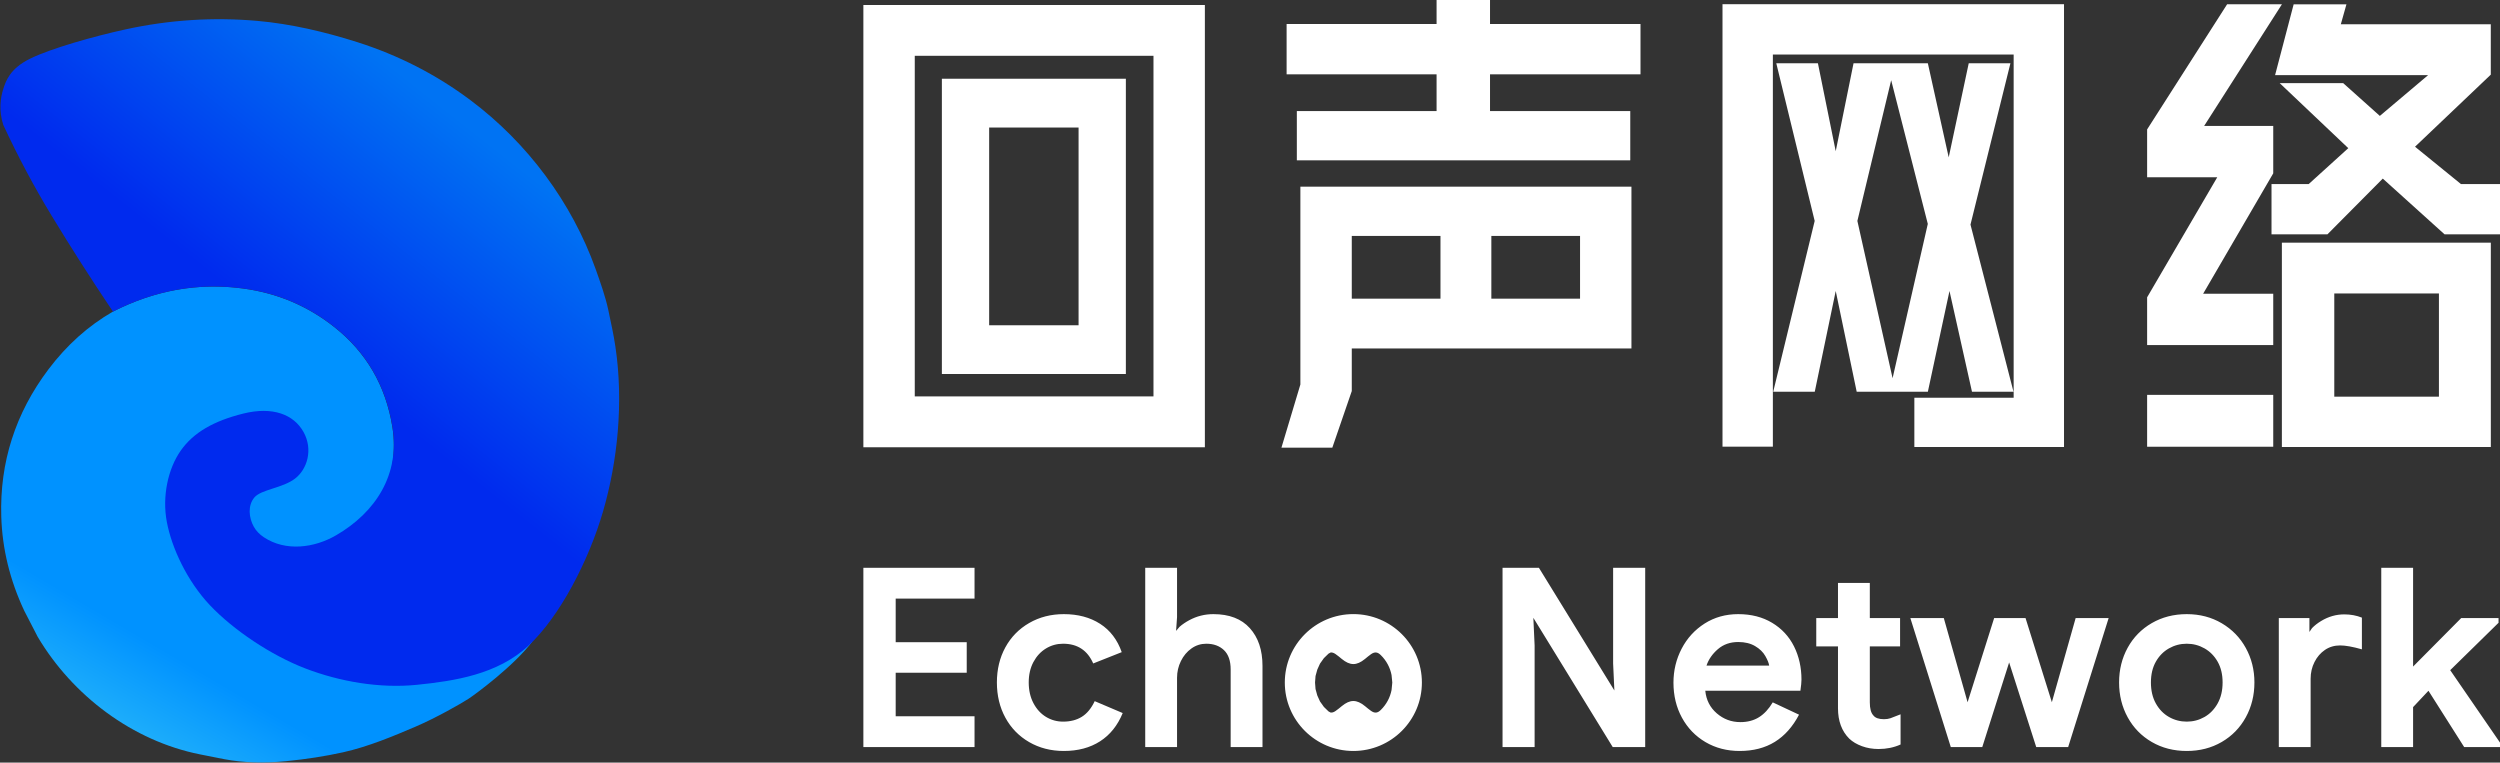 <svg width="2580" height="787" xmlns="http://www.w3.org/2000/svg" xmlns:xlink="http://www.w3.org/1999/xlink" xml:space="preserve" overflow="hidden"><rect width="100%" height="100%" fill="#333333" stroke="none"/><defs><clipPath id="clip0"><rect x="926" y="850" width="2580" height="787"/></clipPath><linearGradient x1="-1.196" y1="1.202" x2="504.991" y2="504.991" gradientUnits="userSpaceOnUse" spreadMethod="reflect" id="fill1"><stop offset="0" stop-color="#0092FF"/><stop offset="0.72" stop-color="#0092FF"/><stop offset="1" stop-color="#42D0F5"/></linearGradient><linearGradient x1="-76.264" y1="101.076" x2="632.011" y2="635.482" gradientUnits="userSpaceOnUse" spreadMethod="reflect" id="fill2"><stop offset="0" stop-color="#0073F3"/><stop offset="0.21" stop-color="#0073F3"/><stop offset="0.53" stop-color="#002AEE"/><stop offset="1" stop-color="#002AEE"/></linearGradient></defs><g clip-path="url(#clip0)" transform="translate(-926 -850)"><path d="M297.402 0.602C308.99 1.441 320.712 3.155 332.571 5.745 360.905 13.461 387.396 27.041 412.044 46.484 456.56 81.624 485.118 126.49 497.715 181.082 505.178 213.447 505.771 246.763 499.492 281.032L499.492 281.032 492.891 310.645C473.339 378.82 425.343 439.483 361.705 470.571L338.419 481.887C320.829 490.221 300.535 496.242 277.538 499.948 257.001 503.25 237.32 505.275 218.494 506.024 191.365 507.087 162.713 502.9 139.461 499.477 116.209 496.054 86.744 488.111 78.983 485.484 71.221 482.858 25.169 464.765 0 444.83 15.206 447.351 89.579 453.537 129.937 445.006 170.296 436.475 236.483 399.581 268.704 363.293 300.925 327.005 332.248 282.442 323.262 227.279 314.275 172.117 276.244 156.49 252.723 149.922 229.202 143.354 175.649 154.487 182.137 187.872 188.626 221.256 215.759 215.037 234.746 217.45 253.733 219.864 266.828 244.197 258.124 270.642 249.42 297.086 217.265 310.447 171.14 300.239 125.015 290.032 88.56 243.33 83.806 194.221 79.634 151.224 90.256 112.834 115.674 79.051 136.788 50.981 163.821 30.196 196.773 16.697 229.097 3.452 262.64-1.913 297.402 0.602Z" fill="url(#fill1)" fill-rule="evenodd" transform="matrix(-0.967 0.254 0.254 0.967 1362.61 1081.59)"/><path d="M495.095 279.08C447.662 268.721 402.396 272.371 359.298 290.032 326.346 303.531 299.313 324.316 278.199 352.387 252.781 386.169 242.158 424.559 246.33 467.557 251.085 516.665 285.156 548.306 331.136 560.929 356.184 567.81 385.637 564.088 403.576 543.977 407.282 539.815 409.733 535.389 410.928 530.701 413.541 520.493 411.528 507.833 402.574 501.643 393.619 495.453 372.017 499.774 357.202 493.562 342.386 487.349 331.3 469.236 336.443 449.194 341.585 429.151 360.506 415.413 391.853 415.038 423.2 414.662 446.382 420.859 463.822 435.56 481.261 450.261 494.591 476.211 496.49 503.245 498.389 530.279 491.856 567.348 475.217 597.763 458.577 628.177 427.619 663.462 396.656 685.731 365.693 708 327.576 725.409 289.437 731.376 251.298 737.343 206.37 742.276 167.821 721.534 129.271 700.792 85.665 652.891 58.143 606.924 30.62 560.956 8.953 503.531 2.684 445.729 1.241 432.422 0.953 422.488 0.193 407.799-0.536 393.642 0.953 376.265 2.077 363.278 8.396 290.457 37.044 219.262 82.811 161.662 110.193 127.191 142.862 97.951 180.816 73.941 210.254 55.318 242.092 38.396 274.903 26.639 317.88 11.216 362.483 2.538 408.71 0.604 442.574-0.814 488.327 0.142 511.288 4.781 534.248 9.42 541.592 20.666 546.473 28.439 551.354 36.212 556.493 48.273 555.657 63.991 549.278 99.353 541.146 133.688 531.262 166.994 520.184 204.331 508.128 241.693 495.095 279.08Z" fill="url(#fill2)" fill-rule="evenodd" transform="matrix(-0.967 0.254 0.254 0.967 1450.46 775.958)"/><path d="M2346.13 1523.37C2344.52 1523.21 2342.84 1523.78 2340.95 1525.08 2338.74 1526.6 2336.72 1528.37 2334.64 1530.06 2325.98 1537.09 2319.28 1537.06 2310.66 1529.99 2308.55 1528.26 2306.46 1526.47 2304.2 1524.94 2302.42 1523.73 2300.79 1523.21 2299.22 1523.37L2297.03 1524.57 2292.25 1529.21 2288.24 1534.86 2285.45 1541.03 2283.62 1547.68 2283.12 1554.37 2283.62 1561.07 2285.45 1567.72 2288.24 1573.89 2292.25 1579.53 2297.03 1584.18 2299.22 1585.37C2300.79 1585.54 2302.42 1585.02 2304.2 1583.81 2306.46 1582.28 2308.55 1580.49 2310.66 1578.76 2319.28 1571.69 2325.98 1571.66 2334.64 1578.69 2336.72 1580.38 2338.74 1582.15 2340.95 1583.66 2344.74 1586.28 2347.66 1585.94 2350.93 1582.73 2356.88 1576.93 2360.6 1569.7 2362.09 1562.1L2362.63 1556.62 2362.84 1554.37 2362.63 1552.13 2362.09 1546.65C2360.6 1539.05 2356.88 1531.82 2350.93 1526.02 2349.3 1524.42 2347.75 1523.53 2346.13 1523.37ZM3182.73 1514.32C3176.13 1514.32 3170.01 1515.93 3164.35 1519.14 3158.7 1522.35 3154.19 1526.94 3150.81 1532.9 3147.44 1538.85 3145.75 1545.98 3145.75 1554.27 3145.75 1562.67 3147.45 1569.92 3150.85 1576 3154.26 1582.09 3158.77 1586.73 3164.39 1589.92 3170.01 1593.12 3176.13 1594.72 3182.73 1594.72 3189.31 1594.72 3195.41 1593.12 3201.03 1589.93 3206.65 1586.73 3211.17 1582.08 3214.59 1575.97 3218.01 1569.86 3219.72 1562.62 3219.72 1554.27 3219.72 1546.02 3218.02 1538.91 3214.64 1532.93 3211.25 1526.95 3206.73 1522.36 3201.07 1519.14 3195.42 1515.93 3189.31 1514.32 3182.73 1514.32ZM2719.82 1512.56C2711.55 1512.56 2704.57 1515.01 2698.87 1519.92 2693.18 1524.83 2689.26 1530.48 2687.12 1536.87L2751.77 1536.87C2751.46 1534.41 2750.15 1531.14 2747.84 1527.07 2745.54 1523 2742.01 1519.56 2737.25 1516.76 2732.5 1513.96 2726.69 1512.56 2719.82 1512.56ZM2897.47 1487.82 2931.99 1487.82 2956.55 1574.72 2983.97 1487.82 3016.35 1487.82 3043.52 1574.69 3068.08 1487.82 3102.13 1487.82 3060.34 1620.97 3027.39 1620.97 2999.43 1533.64 2971.71 1620.97 2939.22 1620.97ZM3345.29 1484.04C3351.82 1484.04 3357.88 1485.16 3363.48 1487.39L3363.48 1520.11C3354.01 1517.42 3346.52 1516.08 3341.01 1516.08 3335.13 1516.08 3329.92 1517.62 3325.38 1520.69 3320.85 1523.76 3317.24 1527.92 3314.58 1533.17 3311.91 1538.42 3310.57 1544.19 3310.57 1550.49L3310.57 1620.97 3277.73 1620.97 3277.73 1487.82 3309.31 1487.82 3309.31 1502.19 3312.01 1498.22C3314.54 1495.59 3317.68 1493.13 3321.43 1490.86 3328.94 1486.31 3336.89 1484.04 3345.29 1484.04ZM3182.73 1483.79C3196.15 1483.79 3208.19 1486.93 3218.85 1493.21 3229.51 1499.49 3237.8 1508.01 3243.7 1518.77 3249.61 1529.52 3252.56 1541.36 3252.56 1554.27 3252.56 1567.45 3249.6 1579.45 3243.66 1590.25 3237.72 1601.06 3229.44 1609.56 3218.81 1615.73 3208.18 1621.91 3196.15 1625 3182.73 1625 3169.28 1625 3157.25 1621.91 3146.62 1615.73 3135.99 1609.56 3127.71 1601.07 3121.79 1590.29 3115.86 1579.51 3112.9 1567.5 3112.9 1554.27 3112.9 1541.14 3115.85 1529.21 3121.74 1518.48 3127.64 1507.74 3135.92 1499.28 3146.58 1493.08 3157.24 1486.89 3169.29 1483.79 3182.73 1483.79ZM2719.82 1483.79C2733.24 1483.79 2744.91 1486.77 2754.83 1492.74 2764.75 1498.7 2772.28 1506.8 2777.42 1517.06 2782.55 1527.31 2785.12 1538.79 2785.12 1551.5 2785.12 1553.93 2784.75 1557.72 2784.01 1562.87L2685.86 1562.87C2686.79 1572.38 2690.75 1580.15 2697.73 1586.18 2704.72 1592.21 2712.83 1595.22 2722.09 1595.22 2729.46 1595.22 2735.84 1593.55 2741.23 1590.19 2746.62 1586.84 2751.37 1581.72 2755.48 1574.84L2782.6 1587.55C2776.09 1599.97 2767.78 1609.32 2757.66 1615.59 2747.54 1621.86 2735.43 1625 2721.33 1625 2708.22 1625 2696.47 1621.95 2686.09 1615.86 2675.71 1609.76 2667.61 1601.36 2661.77 1590.66 2655.93 1579.96 2653.01 1567.92 2653.01 1554.52 2653.01 1541.94 2655.83 1530.25 2661.46 1519.43 2667.09 1508.62 2674.99 1499.98 2685.15 1493.5 2695.32 1487.03 2706.88 1483.79 2719.82 1483.79ZM2023.87 1483.79C2038.47 1483.79 2050.96 1487.13 2061.33 1493.79 2071.7 1500.46 2079.13 1510.2 2083.62 1523.02L2054.2 1534.69C2048.26 1521.11 2037.9 1514.32 2023.11 1514.32 2016.71 1514.32 2010.82 1515.96 2005.42 1519.24 2000.03 1522.52 1995.72 1527.19 1992.48 1533.24 1989.25 1539.3 1987.64 1546.31 1987.64 1554.27 1987.64 1562.36 1989.26 1569.49 1992.51 1575.66 1995.76 1581.83 2000.08 1586.55 2005.45 1589.82 2010.83 1593.09 2016.71 1594.72 2023.11 1594.72 2030.65 1594.72 2037.09 1593.06 2042.44 1589.73 2047.79 1586.41 2052.22 1581.02 2055.74 1573.59L2084.63 1585.87C2079.41 1598.65 2071.62 1608.37 2061.28 1615.02 2050.94 1621.67 2038.47 1625 2023.87 1625 2010.59 1625 1998.68 1621.95 1988.13 1615.86 1977.58 1609.77 1969.39 1601.37 1963.55 1590.67 1957.71 1579.97 1954.79 1567.83 1954.79 1554.27 1954.79 1540.81 1957.7 1528.75 1963.51 1518.1 1969.32 1507.45 1977.52 1499.06 1988.09 1492.96 1998.67 1486.85 2010.6 1483.79 2023.87 1483.79ZM2322.66 1483.75C2361.72 1483.75 2393.39 1515.37 2393.39 1554.37 2393.39 1593.38 2361.72 1625 2322.66 1625 2283.59 1625 2251.92 1593.38 2251.92 1554.37 2251.92 1515.37 2283.59 1483.75 2322.66 1483.75ZM2822.8 1451.59 2855.65 1451.59 2855.65 1487.82 2886.88 1487.82 2886.88 1517.09 2855.65 1517.09 2855.65 1574.89C2855.65 1581.25 2856.86 1585.71 2859.28 1588.28 2861.25 1590.9 2864.89 1592.21 2870.21 1592.21 2872.78 1592.21 2875.01 1591.88 2876.9 1591.23 2878.79 1590.57 2882.29 1589.22 2887.39 1587.17L2887.39 1618.32C2880.54 1621.43 2872.96 1622.98 2864.67 1622.98 2858.56 1622.98 2852.85 1622.01 2847.55 1620.07 2842.24 1618.13 2837.87 1615.53 2834.43 1612.28 2826.68 1604.54 2822.8 1594.09 2822.8 1580.93L2822.8 1517.09 2800.38 1517.09 2800.38 1487.82 2822.8 1487.82ZM3383.47 1436 3416.31 1436 3416.31 1537.89 3465.99 1487.82 3504.49 1487.82 3504.49 1492.72 3454.61 1541.61 3506 1616.35 3506 1620.97 3469.02 1620.97 3432.17 1562.87 3416.31 1579.73 3416.31 1620.97 3383.47 1620.97ZM2476.62 1436 2514.18 1436 2592.04 1562.59 2590.74 1534.74 2590.74 1436 2623.84 1436 2623.84 1620.97 2590.33 1620.97 2508.41 1487.58 2509.72 1516.11 2509.72 1620.97 2476.62 1620.97ZM2107.87 1436 2140.71 1436 2140.71 1486.93 2139.71 1501.08 2143.37 1496.81C2146.16 1494.37 2149.48 1492.11 2153.34 1490.03 2161.05 1485.87 2169.34 1483.79 2178.2 1483.79 2194.6 1483.79 2207.15 1488.62 2215.85 1498.28 2224.54 1507.93 2228.89 1520.89 2228.89 1537.16L2228.89 1620.97 2196.04 1620.97 2196.04 1540.94C2196.04 1531.98 2193.73 1525.31 2189.1 1520.91 2184.47 1516.52 2178.4 1514.32 2170.9 1514.32 2165.26 1514.32 2160.15 1515.95 2155.57 1519.21 2150.99 1522.46 2147.37 1526.79 2144.71 1532.18 2142.05 1537.57 2140.71 1543.34 2140.71 1549.49L2140.71 1620.97 2107.87 1620.97ZM1817 1436 1931.72 1436 1931.72 1467.79 1850.35 1467.79 1850.35 1512.72 1923.66 1512.72 1923.66 1544.25 1850.35 1544.25 1850.35 1589.19 1931.72 1589.19 1931.72 1620.97 1817 1620.97Z" fill="#FFFFFF" fill-rule="evenodd"/><path d="M3141.83 1257.52 3271.98 1257.52 3271.98 1311 3141.83 1311ZM3334.98 1152.88 3334.98 1259.38 3442.97 1259.38 3442.97 1152.88ZM3280.9 1100.44 3496.53 1100.44 3496.53 1311.29 3280.9 1311.29ZM2465.07 1093.46 2465.07 1158.25 2556.61 1158.25 2556.61 1093.46ZM2321.03 1093.46 2321.03 1158.25 2412.57 1158.25 2412.57 1093.46ZM2267.99 1042.61 2609.65 1042.61 2609.65 1209.64 2321.03 1209.64 2321.03 1253.58 2300.95 1312 2248.44 1312 2267.99 1246.79ZM1946.81 981.586 1946.81 1185.68 2039.09 1185.68 2039.09 981.586ZM2877.69 932.787 2842.81 1078.01 2879.15 1240.32 2915.49 1081.08ZM1898.01 931.261 2087.89 931.261 2087.89 1236 1898.01 1236ZM2759.13 915.301 2802.09 915.301 2820.47 1006.04 2838.85 915.301 2873.24 915.301 2881.89 915.301 2915.54 915.301 2937.07 1012.38 2957.73 915.301 3000.75 915.301 2959.54 1081.79 3003.92 1254.25 2961.08 1254.25 2937.87 1150.3 2915.56 1254.25 2842.1 1254.25 2820.47 1150.3 2798.84 1254.25 2755.97 1254.25 2798.75 1078.01ZM1870.04 907.611 1870.04 1259.11 2116.39 1259.11 2116.39 907.611ZM1817 855.169 2169.43 855.169 2169.43 1311.55 1817 1311.55ZM3293.04 854.488 3347.52 854.488 3341.72 875.07 3496.49 875.07 3496.49 927.042 3418.31 1001.42 3465.67 1039.93 3506 1039.93 3506 1091.83 3448.79 1091.83 3385.03 1034.31 3327.91 1091.83 3270.2 1091.83 3270.2 1039.93 3308.6 1039.93 3349.43 1002.91 3278.65 935.791 3344.17 935.791 3381.99 969.618 3431.84 927.513 3273.89 927.513ZM3224.41 854.379 3280.97 854.379 3200.67 979.964 3271.98 979.964 3271.98 1028.9 3199.62 1153.16 3271.98 1153.16 3271.98 1206.12 3141.83 1206.12 3141.83 1156.84 3214.21 1032.93 3141.83 1032.93 3141.83 983.552ZM2703.62 854.362 3056.06 854.362 3056.06 1311.29 2901.61 1311.29 2901.61 1260.45 3004.09 1260.45 3004.09 906.267 2755.6 906.267 2755.6 1310.98 2703.62 1310.98ZM2408.55 850 2463.7 850 2463.7 874.801 2619 874.801 2619 926.706 2463.7 926.706 2463.7 964.618 2608.44 964.618 2608.44 1015.46 2264.34 1015.46 2264.34 964.618 2408.55 964.618 2408.55 926.706 2253.78 926.706 2253.78 874.801 2408.55 874.801Z" fill="#FFFFFF" fill-rule="evenodd"/></g></svg>